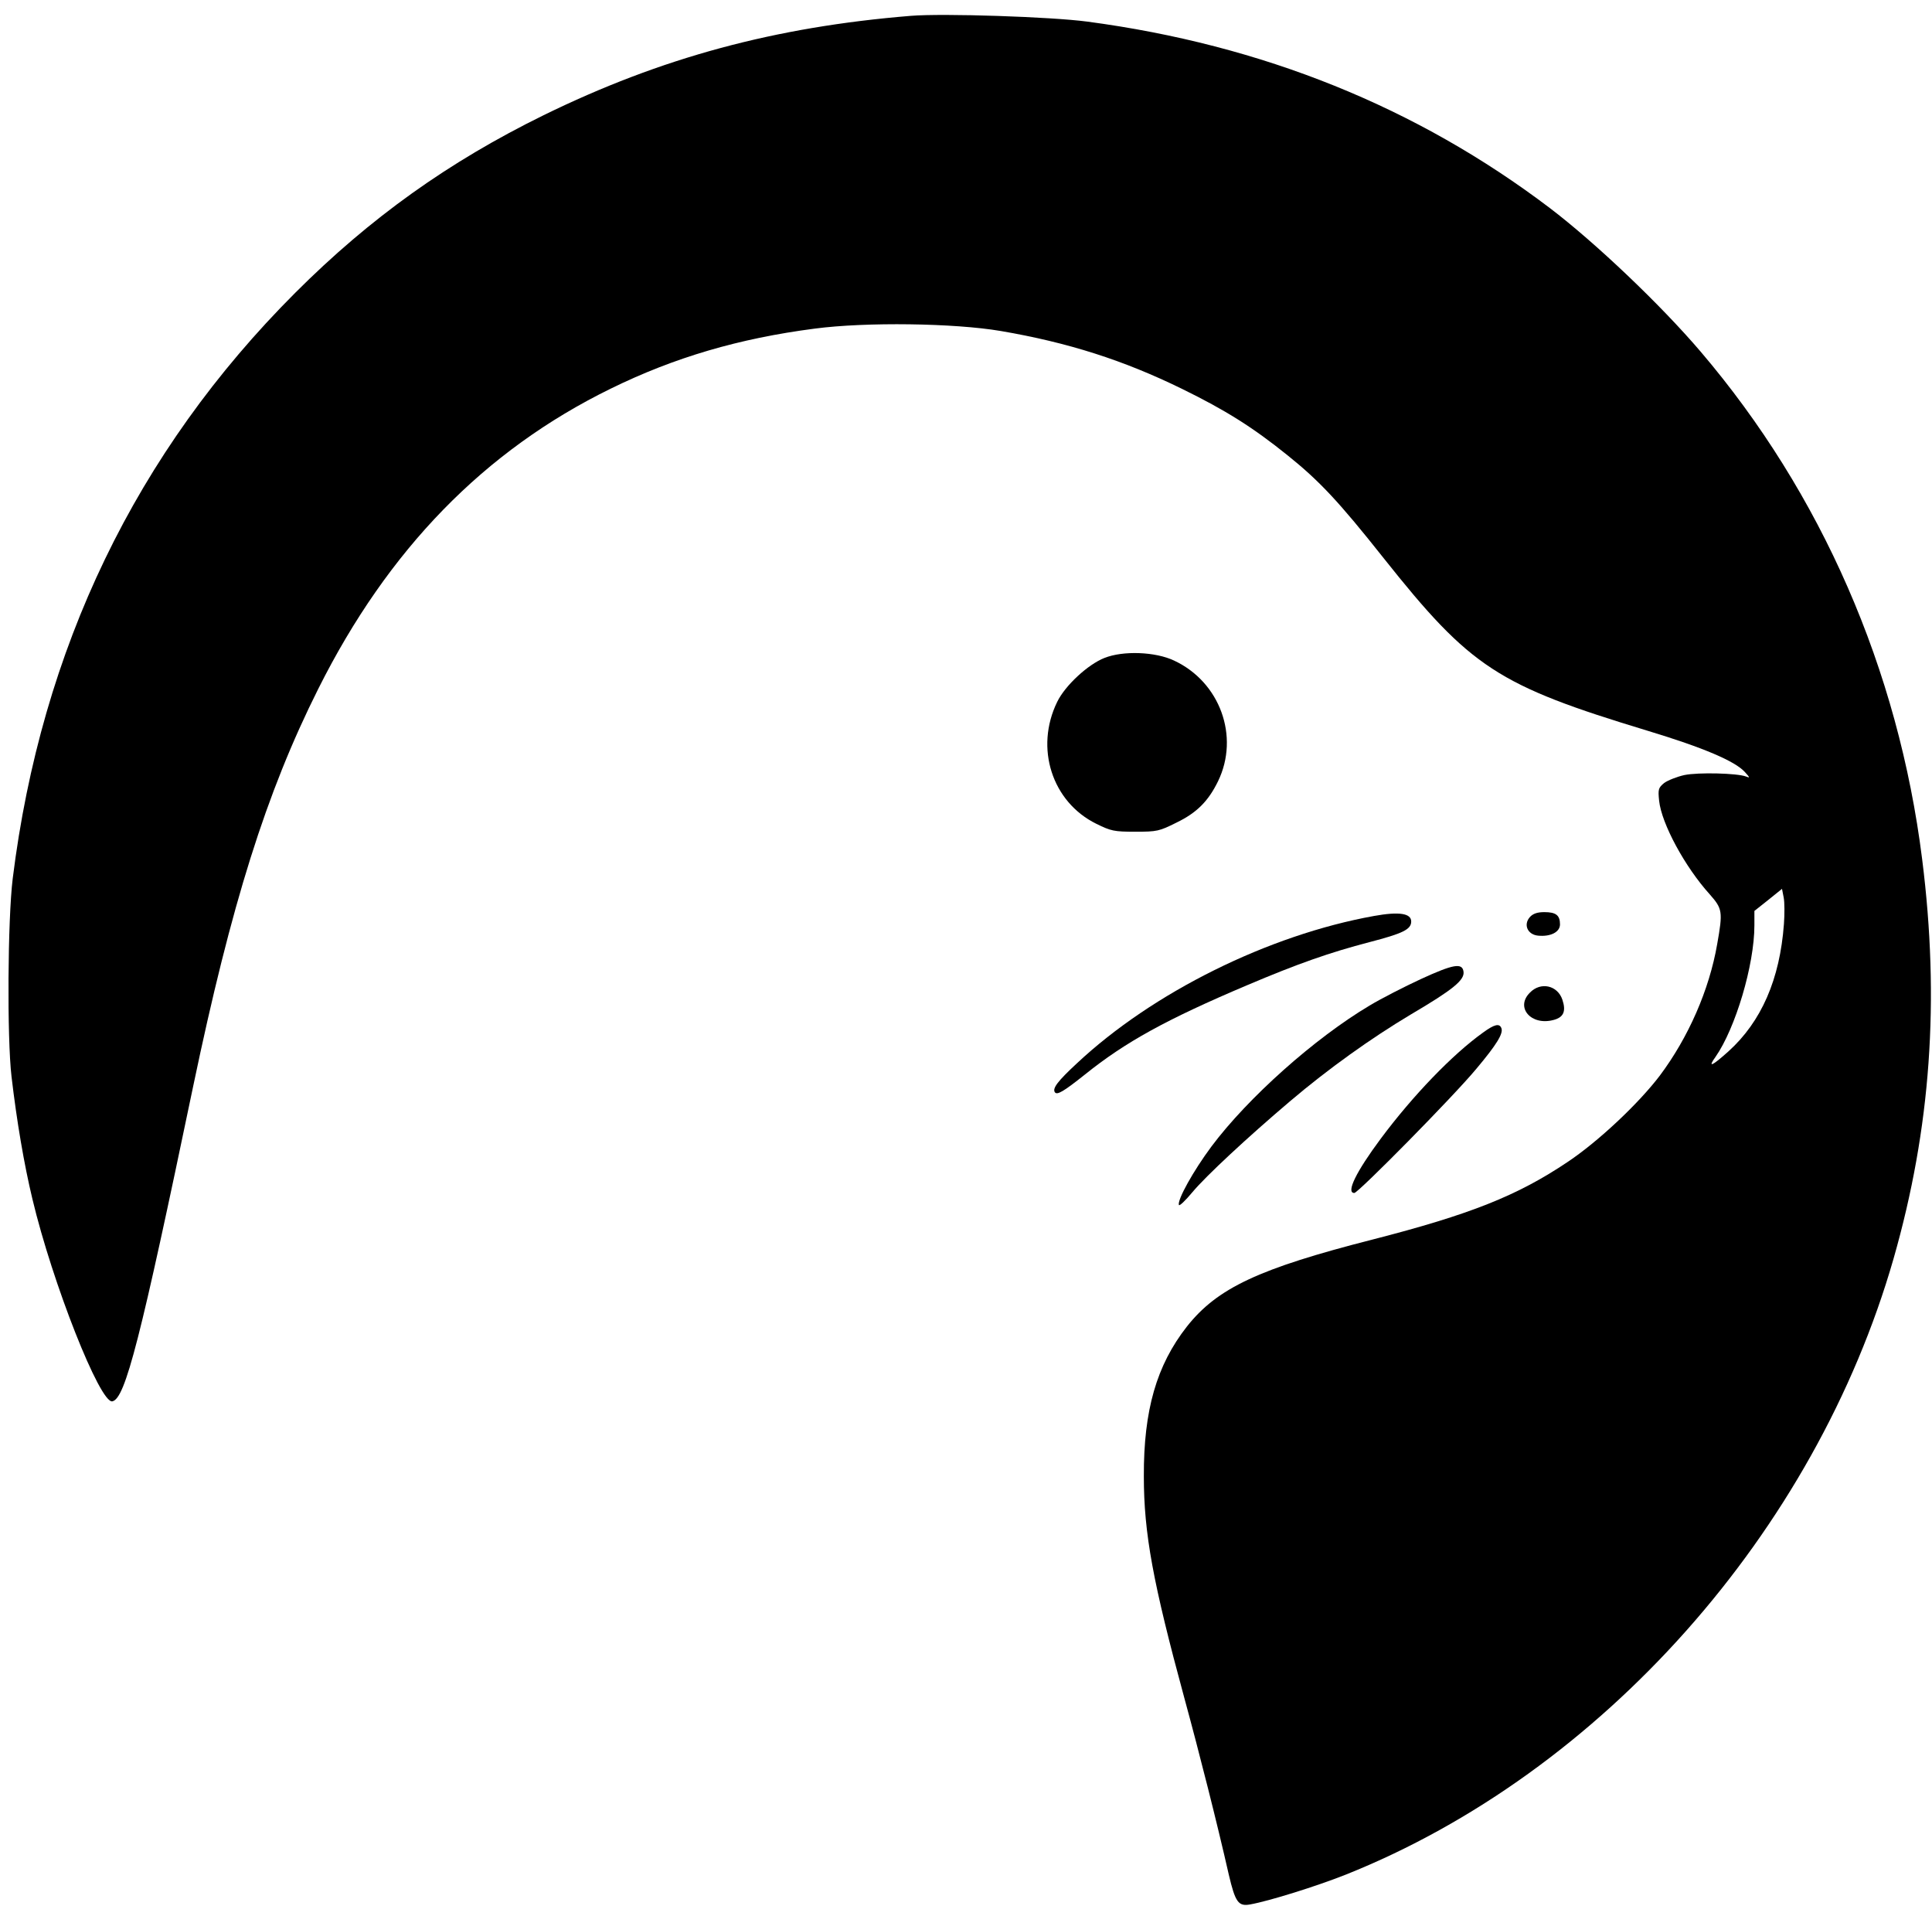 <svg version="1.2" xmlns="http://www.w3.org/2000/svg" viewBox="0 0 805 794" width="805" height="794">
	<title>seal</title>
	<style>
		.s0 { fill: #000000 } 
	</style>
	<g>
		<path class="s0" d="m379.5 6.6c-56.5 4.6-104 17.4-153 41.4-39.5 19.4-72.2 42.7-103.5 74-66.3 66.3-105.8 148.2-117.7 244-2.1 17.1-2.4 66.3-0.5 82.5 2.2 18.7 5.2 36.4 8.7 51 8.4 35.2 28.2 85.3 33.3 84.3 5.4-1 11.7-25.8 33.7-131.3 15.9-76 30.4-122.2 52.1-165.5 29.1-58.1 69.2-99.3 121.9-125.1 26.5-13 53.4-20.9 85-25 21.3-2.8 58.1-2.3 77.5 1 28.1 4.8 51.2 12.2 75.5 24.1 18.2 8.9 29.6 16.1 44 27.7 13.2 10.6 21.3 19.2 40 42.8 36.4 45.8 47.5 53 110.2 72 23.1 7 36.2 12.6 40.3 17.1 2.2 2.4 2.2 2.6 0.5 1.9-3.7-1.4-19.9-1.8-25.7-0.6-3.1 0.7-6.9 2.2-8.4 3.3-2.4 2-2.6 2.6-2.1 7.4 1 9.5 10.7 27.5 21.1 39 5.3 6 5.5 7.2 3.1 20.7-3.3 19.1-12 38.9-23.9 54.8-8.9 11.7-25.6 27.4-38.3 35.9-21.1 14.2-40.9 22-81.4 32.4-47.4 12.1-64.7 20.2-77.4 36.3-12.6 16.1-18 34.8-17.9 62.3 0 23.9 3.8 44.3 16.9 92.5 6.2 22.7 13.7 52.3 18.5 73.5 2.7 11.5 4 13.3 8.9 12.4 7.9-1.4 27.7-7.6 39.8-12.4 106.5-42.5 195.6-142.7 228.3-256.7 15.5-54.2 19.3-107.6 11.9-166.3-9.9-79.1-42-152.5-92.3-211.5-16.8-19.7-43.9-45.4-62.8-59.8-55.4-42-119.7-68-192.8-77.7-15-2-59.9-3.5-73.5-2.4zm363.8 378.4c-1.7 23-9.4 40.6-23.1 53-6.9 6.2-8.8 7-5.4 2.3 8.3-11.9 16.2-38.3 16.2-54.8v-6l5.8-4.6 5.7-4.6 0.7 3.6c0.4 2 0.4 7 0.1 11.1z"/>
		<path class="s0" d="m460.2 274.1c-6.9 2.7-16.4 11.5-19.7 18.3-9.4 19.2-2.2 41.7 16.3 50.8 6.1 3 7.4 3.3 16.2 3.3 9.1 0 10-0.2 17.2-3.8 8.5-4.1 13.3-9 17.3-17.2 9.1-18.7 0.8-41.4-18.3-50.3-7.8-3.7-21.2-4.2-29-1.1z"/>
		<path class="s0" d="m572.5 381.6c-43.9 7.9-92.2 31.8-123.8 61.4-8.1 7.5-10.2 10.4-9.2 12 0.9 1.4 3.7-0.3 12.5-7.3 16.9-13.6 34-23 67.5-37.2 21.2-9 34.6-13.7 51.1-18 13.9-3.6 17.4-5.3 17.4-8.6 0-3.4-5-4.2-15.5-2.3z"/>
		<path class="s0" d="m637.5 382c-2.9 3.2-1 7.4 3.4 7.8 5.2 0.5 9.1-1.5 9.1-4.7 0-3.8-1.7-5.1-6.5-5.1-2.9 0-4.7 0.6-6 2z"/>
		<path class="s0" d="m592 407.9c-6.9 3.2-16.5 8.1-21.3 11-22.9 13.6-50.7 38.4-65.9 58.7-7.6 10.2-14.3 22.3-13.6 24.4 0.2 0.6 2.7-1.8 5.7-5.4 5.5-6.6 22.8-22.7 40.6-37.8 15.9-13.5 33.8-26.3 50.4-36.2 17.5-10.3 22.4-14.3 21.9-17.8-0.5-3.8-4.3-3.1-17.8 3.1z"/>
		<path class="s0" d="m637.5 413.5c-6.3 6.2 0.5 14 9.9 11.4 4.1-1.1 5.2-3.6 3.6-8.4-2-6-9-7.6-13.5-3z"/>
		<path class="s0" d="m617.9 430.2c-12.7 9.1-29.2 26.2-42.6 44.2-10.2 13.7-14.6 22.6-11 22.6 1.6 0 41.3-40.2 50.9-51.8 8.4-10 11.2-14.6 10.4-16.8-0.8-2.2-2.9-1.7-7.7 1.8z"/>
	</g>
</svg>